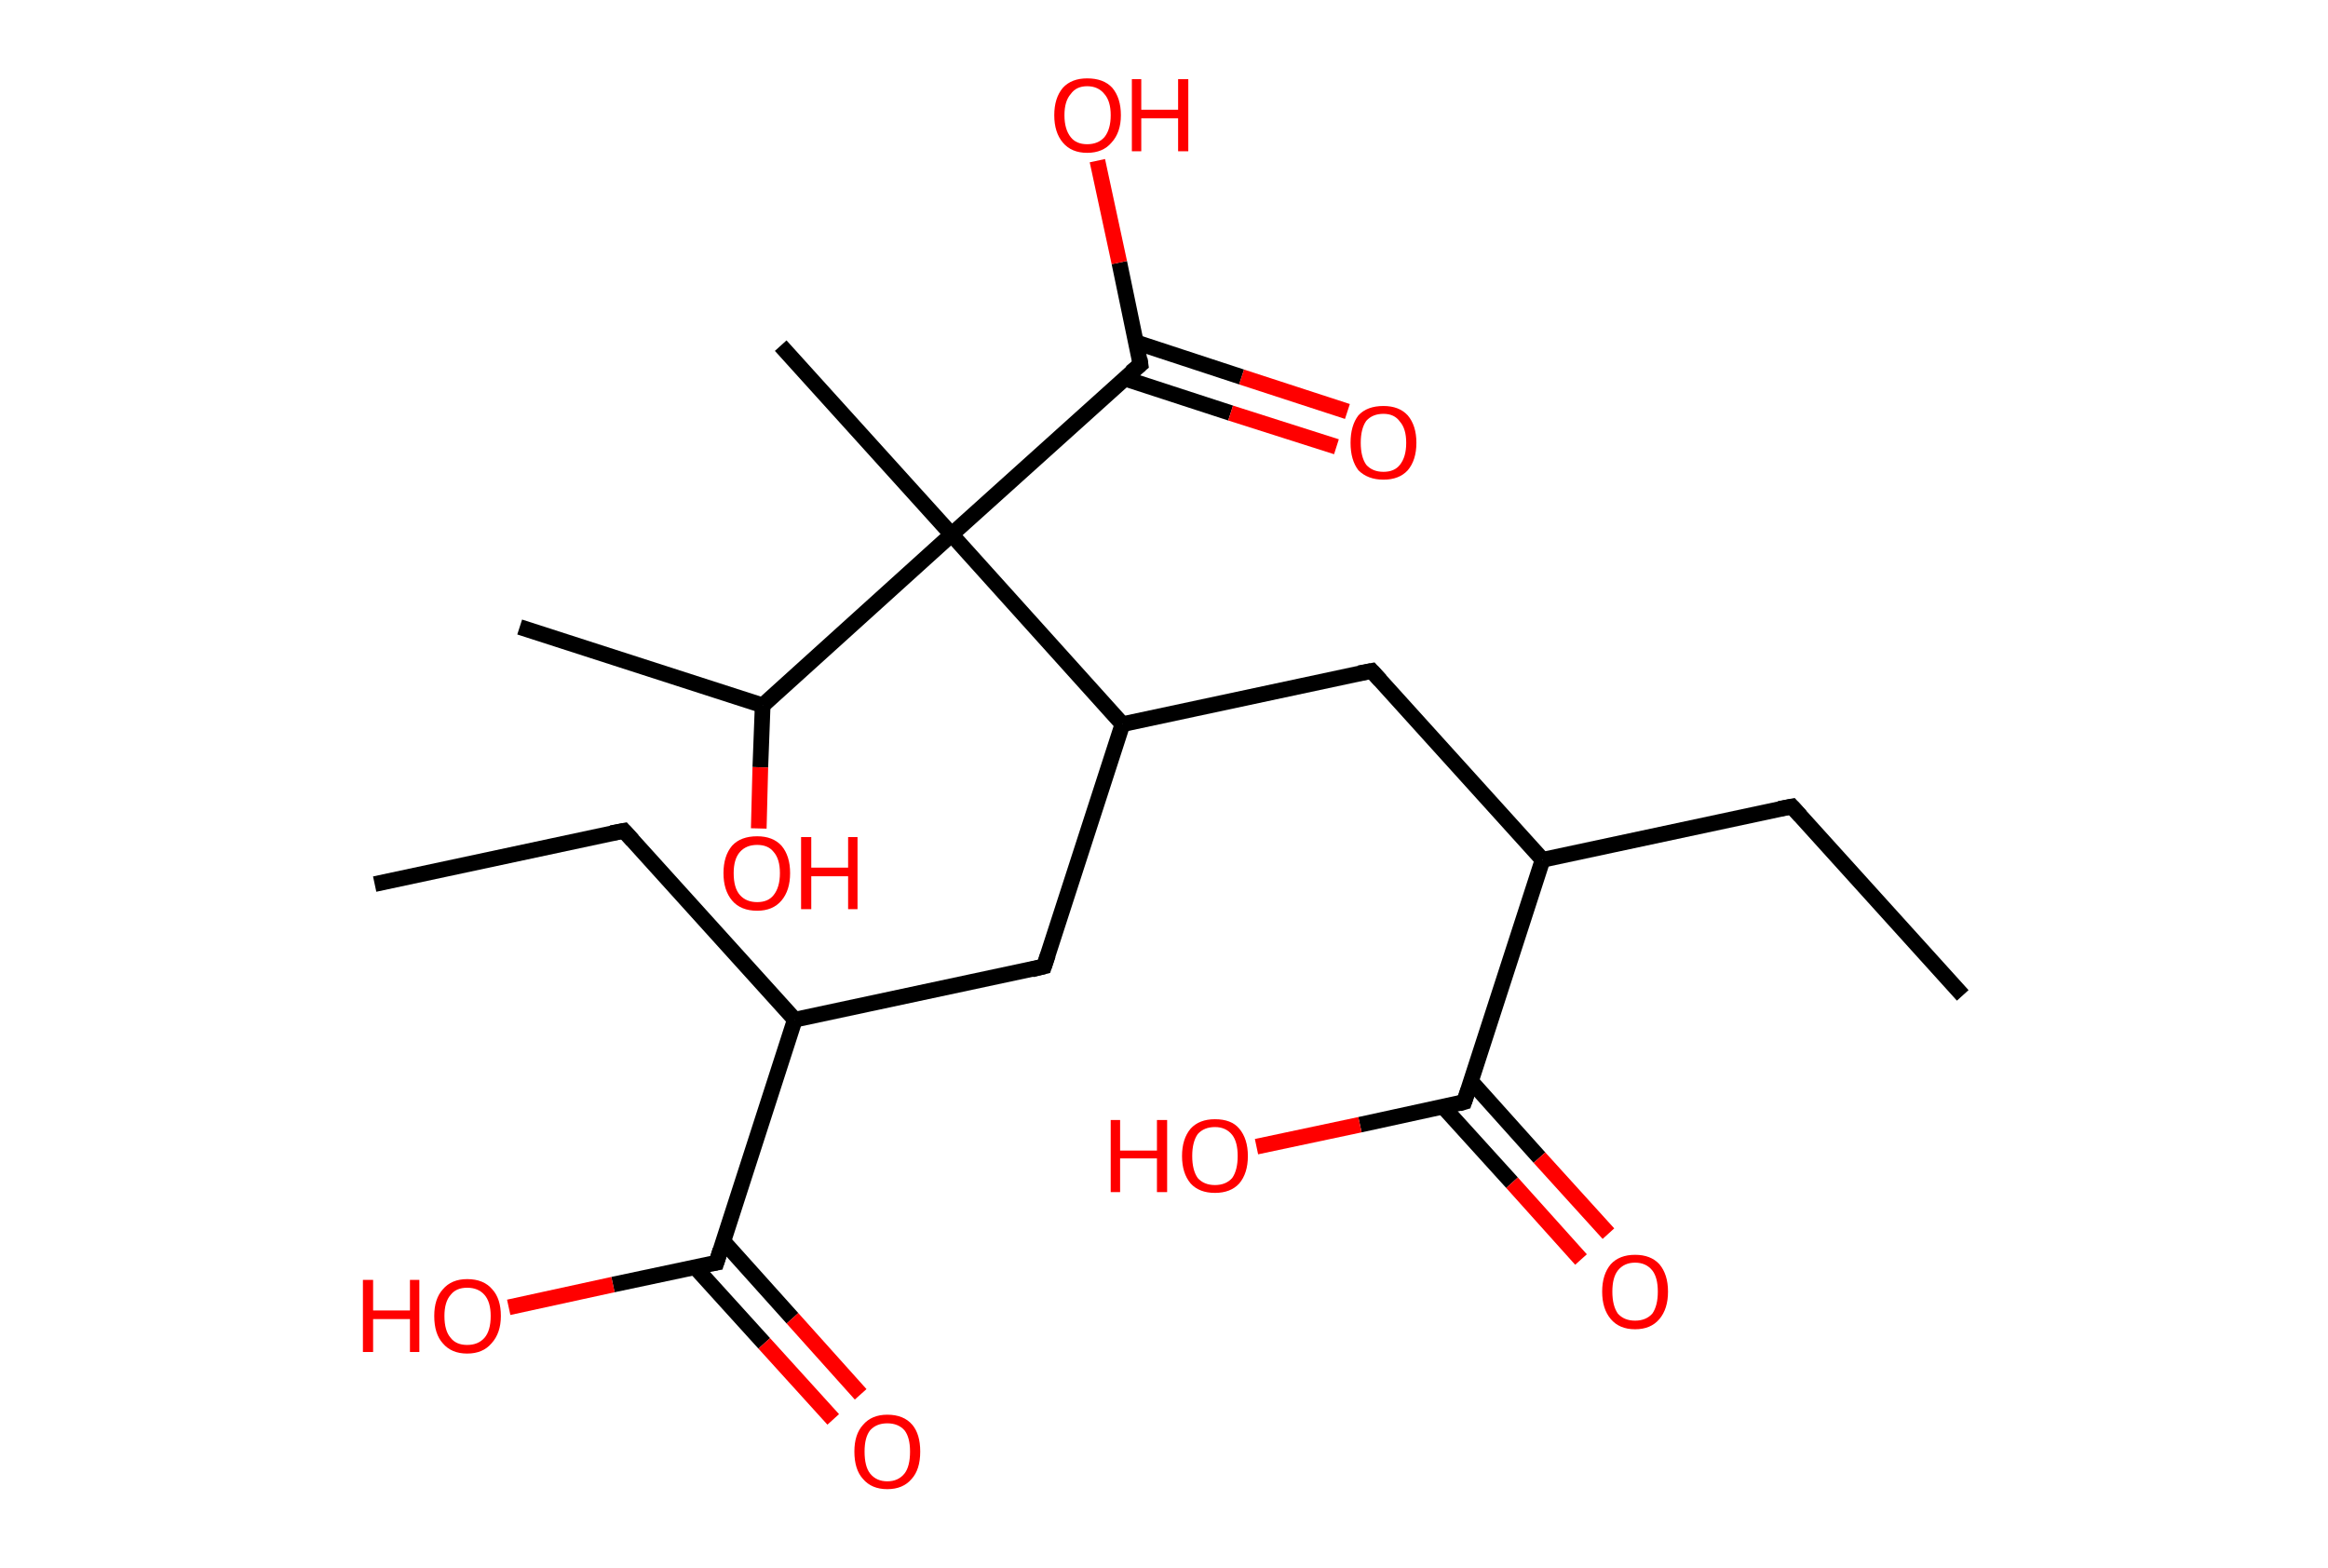 <?xml version='1.0' encoding='ASCII' standalone='yes'?>
<svg xmlns="http://www.w3.org/2000/svg" xmlns:rdkit="http://www.rdkit.org/xml" xmlns:xlink="http://www.w3.org/1999/xlink" version="1.1" baseProfile="full" xml:space="preserve" width="297px" height="200px" viewBox="0 0 297 200">
<!-- END OF HEADER -->
<rect style="opacity:1.0;fill:#FFFFFF;stroke:none" width="297.0" height="200.0" x="0.0" y="0.0"> </rect>
<path class="bond-0 atom-0 atom-1" d="M 250.4,127.0 L 228.6,102.9" style="fill:none;fill-rule:evenodd;stroke:#000000;stroke-width:2.0px;stroke-linecap:butt;stroke-linejoin:miter;stroke-opacity:1"/>
<path class="bond-1 atom-1 atom-2" d="M 228.6,102.9 L 196.8,109.7" style="fill:none;fill-rule:evenodd;stroke:#000000;stroke-width:2.0px;stroke-linecap:butt;stroke-linejoin:miter;stroke-opacity:1"/>
<path class="bond-2 atom-2 atom-3" d="M 196.8,109.7 L 175.0,85.6" style="fill:none;fill-rule:evenodd;stroke:#000000;stroke-width:2.0px;stroke-linecap:butt;stroke-linejoin:miter;stroke-opacity:1"/>
<path class="bond-3 atom-3 atom-4" d="M 175.0,85.6 L 143.2,92.4" style="fill:none;fill-rule:evenodd;stroke:#000000;stroke-width:2.0px;stroke-linecap:butt;stroke-linejoin:miter;stroke-opacity:1"/>
<path class="bond-4 atom-4 atom-5" d="M 143.2,92.4 L 133.2,123.3" style="fill:none;fill-rule:evenodd;stroke:#000000;stroke-width:2.0px;stroke-linecap:butt;stroke-linejoin:miter;stroke-opacity:1"/>
<path class="bond-5 atom-5 atom-6" d="M 133.2,123.3 L 101.4,130.1" style="fill:none;fill-rule:evenodd;stroke:#000000;stroke-width:2.0px;stroke-linecap:butt;stroke-linejoin:miter;stroke-opacity:1"/>
<path class="bond-6 atom-6 atom-7" d="M 101.4,130.1 L 79.6,106.0" style="fill:none;fill-rule:evenodd;stroke:#000000;stroke-width:2.0px;stroke-linecap:butt;stroke-linejoin:miter;stroke-opacity:1"/>
<path class="bond-7 atom-7 atom-8" d="M 79.6,106.0 L 47.8,112.8" style="fill:none;fill-rule:evenodd;stroke:#000000;stroke-width:2.0px;stroke-linecap:butt;stroke-linejoin:miter;stroke-opacity:1"/>
<path class="bond-8 atom-6 atom-9" d="M 101.4,130.1 L 91.4,161.1" style="fill:none;fill-rule:evenodd;stroke:#000000;stroke-width:2.0px;stroke-linecap:butt;stroke-linejoin:miter;stroke-opacity:1"/>
<path class="bond-9 atom-9 atom-10" d="M 88.7,161.7 L 97.5,171.4" style="fill:none;fill-rule:evenodd;stroke:#000000;stroke-width:2.0px;stroke-linecap:butt;stroke-linejoin:miter;stroke-opacity:1"/>
<path class="bond-9 atom-9 atom-10" d="M 97.5,171.4 L 106.3,181.1" style="fill:none;fill-rule:evenodd;stroke:#FF0000;stroke-width:2.0px;stroke-linecap:butt;stroke-linejoin:miter;stroke-opacity:1"/>
<path class="bond-9 atom-9 atom-10" d="M 92.3,158.4 L 101.1,168.2" style="fill:none;fill-rule:evenodd;stroke:#000000;stroke-width:2.0px;stroke-linecap:butt;stroke-linejoin:miter;stroke-opacity:1"/>
<path class="bond-9 atom-9 atom-10" d="M 101.1,168.2 L 109.8,177.9" style="fill:none;fill-rule:evenodd;stroke:#FF0000;stroke-width:2.0px;stroke-linecap:butt;stroke-linejoin:miter;stroke-opacity:1"/>
<path class="bond-10 atom-9 atom-11" d="M 91.4,161.1 L 78.2,163.9" style="fill:none;fill-rule:evenodd;stroke:#000000;stroke-width:2.0px;stroke-linecap:butt;stroke-linejoin:miter;stroke-opacity:1"/>
<path class="bond-10 atom-9 atom-11" d="M 78.2,163.9 L 64.9,166.8" style="fill:none;fill-rule:evenodd;stroke:#FF0000;stroke-width:2.0px;stroke-linecap:butt;stroke-linejoin:miter;stroke-opacity:1"/>
<path class="bond-11 atom-4 atom-12" d="M 143.2,92.4 L 121.4,68.2" style="fill:none;fill-rule:evenodd;stroke:#000000;stroke-width:2.0px;stroke-linecap:butt;stroke-linejoin:miter;stroke-opacity:1"/>
<path class="bond-12 atom-12 atom-13" d="M 121.4,68.2 L 99.6,44.1" style="fill:none;fill-rule:evenodd;stroke:#000000;stroke-width:2.0px;stroke-linecap:butt;stroke-linejoin:miter;stroke-opacity:1"/>
<path class="bond-13 atom-12 atom-14" d="M 121.4,68.2 L 145.5,46.5" style="fill:none;fill-rule:evenodd;stroke:#000000;stroke-width:2.0px;stroke-linecap:butt;stroke-linejoin:miter;stroke-opacity:1"/>
<path class="bond-14 atom-14 atom-15" d="M 143.5,48.3 L 157.0,52.7" style="fill:none;fill-rule:evenodd;stroke:#000000;stroke-width:2.0px;stroke-linecap:butt;stroke-linejoin:miter;stroke-opacity:1"/>
<path class="bond-14 atom-14 atom-15" d="M 157.0,52.7 L 170.5,57.0" style="fill:none;fill-rule:evenodd;stroke:#FF0000;stroke-width:2.0px;stroke-linecap:butt;stroke-linejoin:miter;stroke-opacity:1"/>
<path class="bond-14 atom-14 atom-15" d="M 145.0,43.7 L 158.4,48.1" style="fill:none;fill-rule:evenodd;stroke:#000000;stroke-width:2.0px;stroke-linecap:butt;stroke-linejoin:miter;stroke-opacity:1"/>
<path class="bond-14 atom-14 atom-15" d="M 158.4,48.1 L 171.9,52.5" style="fill:none;fill-rule:evenodd;stroke:#FF0000;stroke-width:2.0px;stroke-linecap:butt;stroke-linejoin:miter;stroke-opacity:1"/>
<path class="bond-15 atom-14 atom-16" d="M 145.5,46.5 L 142.8,33.5" style="fill:none;fill-rule:evenodd;stroke:#000000;stroke-width:2.0px;stroke-linecap:butt;stroke-linejoin:miter;stroke-opacity:1"/>
<path class="bond-15 atom-14 atom-16" d="M 142.8,33.5 L 140.0,20.5" style="fill:none;fill-rule:evenodd;stroke:#FF0000;stroke-width:2.0px;stroke-linecap:butt;stroke-linejoin:miter;stroke-opacity:1"/>
<path class="bond-16 atom-12 atom-17" d="M 121.4,68.2 L 97.3,90.0" style="fill:none;fill-rule:evenodd;stroke:#000000;stroke-width:2.0px;stroke-linecap:butt;stroke-linejoin:miter;stroke-opacity:1"/>
<path class="bond-17 atom-17 atom-18" d="M 97.3,90.0 L 66.3,80.0" style="fill:none;fill-rule:evenodd;stroke:#000000;stroke-width:2.0px;stroke-linecap:butt;stroke-linejoin:miter;stroke-opacity:1"/>
<path class="bond-18 atom-17 atom-19" d="M 97.3,90.0 L 97.0,97.9" style="fill:none;fill-rule:evenodd;stroke:#000000;stroke-width:2.0px;stroke-linecap:butt;stroke-linejoin:miter;stroke-opacity:1"/>
<path class="bond-18 atom-17 atom-19" d="M 97.0,97.9 L 96.8,105.7" style="fill:none;fill-rule:evenodd;stroke:#FF0000;stroke-width:2.0px;stroke-linecap:butt;stroke-linejoin:miter;stroke-opacity:1"/>
<path class="bond-19 atom-2 atom-20" d="M 196.8,109.7 L 186.8,140.6" style="fill:none;fill-rule:evenodd;stroke:#000000;stroke-width:2.0px;stroke-linecap:butt;stroke-linejoin:miter;stroke-opacity:1"/>
<path class="bond-20 atom-20 atom-21" d="M 184.1,141.2 L 192.9,150.9" style="fill:none;fill-rule:evenodd;stroke:#000000;stroke-width:2.0px;stroke-linecap:butt;stroke-linejoin:miter;stroke-opacity:1"/>
<path class="bond-20 atom-20 atom-21" d="M 192.9,150.9 L 201.7,160.7" style="fill:none;fill-rule:evenodd;stroke:#FF0000;stroke-width:2.0px;stroke-linecap:butt;stroke-linejoin:miter;stroke-opacity:1"/>
<path class="bond-20 atom-20 atom-21" d="M 187.7,138.0 L 196.4,147.7" style="fill:none;fill-rule:evenodd;stroke:#000000;stroke-width:2.0px;stroke-linecap:butt;stroke-linejoin:miter;stroke-opacity:1"/>
<path class="bond-20 atom-20 atom-21" d="M 196.4,147.7 L 205.2,157.4" style="fill:none;fill-rule:evenodd;stroke:#FF0000;stroke-width:2.0px;stroke-linecap:butt;stroke-linejoin:miter;stroke-opacity:1"/>
<path class="bond-21 atom-20 atom-22" d="M 186.8,140.6 L 173.5,143.5" style="fill:none;fill-rule:evenodd;stroke:#000000;stroke-width:2.0px;stroke-linecap:butt;stroke-linejoin:miter;stroke-opacity:1"/>
<path class="bond-21 atom-20 atom-22" d="M 173.5,143.5 L 160.3,146.3" style="fill:none;fill-rule:evenodd;stroke:#FF0000;stroke-width:2.0px;stroke-linecap:butt;stroke-linejoin:miter;stroke-opacity:1"/>
<path d="M 229.7,104.1 L 228.6,102.9 L 227.0,103.2" style="fill:none;stroke:#000000;stroke-width:2.0px;stroke-linecap:butt;stroke-linejoin:miter;stroke-opacity:1;"/>
<path d="M 176.1,86.8 L 175.0,85.6 L 173.4,85.9" style="fill:none;stroke:#000000;stroke-width:2.0px;stroke-linecap:butt;stroke-linejoin:miter;stroke-opacity:1;"/>
<path d="M 133.7,121.8 L 133.2,123.3 L 131.6,123.7" style="fill:none;stroke:#000000;stroke-width:2.0px;stroke-linecap:butt;stroke-linejoin:miter;stroke-opacity:1;"/>
<path d="M 80.7,107.2 L 79.6,106.0 L 78.0,106.3" style="fill:none;stroke:#000000;stroke-width:2.0px;stroke-linecap:butt;stroke-linejoin:miter;stroke-opacity:1;"/>
<path d="M 91.9,159.5 L 91.4,161.1 L 90.8,161.2" style="fill:none;stroke:#000000;stroke-width:2.0px;stroke-linecap:butt;stroke-linejoin:miter;stroke-opacity:1;"/>
<path d="M 144.3,47.5 L 145.5,46.5 L 145.4,45.8" style="fill:none;stroke:#000000;stroke-width:2.0px;stroke-linecap:butt;stroke-linejoin:miter;stroke-opacity:1;"/>
<path d="M 187.3,139.1 L 186.8,140.6 L 186.1,140.8" style="fill:none;stroke:#000000;stroke-width:2.0px;stroke-linecap:butt;stroke-linejoin:miter;stroke-opacity:1;"/>
<path class="atom-10" d="M 109.0 185.2 Q 109.0 183.0, 110.1 181.8 Q 111.2 180.5, 113.2 180.5 Q 115.3 180.5, 116.4 181.8 Q 117.4 183.0, 117.4 185.2 Q 117.4 187.5, 116.3 188.7 Q 115.2 190.0, 113.2 190.0 Q 111.2 190.0, 110.1 188.7 Q 109.0 187.5, 109.0 185.2 M 113.2 189.0 Q 114.6 189.0, 115.4 188.0 Q 116.1 187.1, 116.1 185.2 Q 116.1 183.4, 115.4 182.5 Q 114.6 181.6, 113.2 181.6 Q 111.8 181.6, 111.0 182.5 Q 110.3 183.4, 110.3 185.2 Q 110.3 187.1, 111.0 188.0 Q 111.8 189.0, 113.2 189.0 " fill="#FF0000"/>
<path class="atom-11" d="M 46.3 163.3 L 47.6 163.3 L 47.6 167.2 L 52.3 167.2 L 52.3 163.3 L 53.5 163.3 L 53.5 172.5 L 52.3 172.5 L 52.3 168.3 L 47.6 168.3 L 47.6 172.5 L 46.3 172.5 L 46.3 163.3 " fill="#FF0000"/>
<path class="atom-11" d="M 55.4 167.9 Q 55.4 165.7, 56.5 164.5 Q 57.6 163.2, 59.6 163.2 Q 61.7 163.2, 62.8 164.5 Q 63.9 165.7, 63.9 167.9 Q 63.9 170.1, 62.7 171.4 Q 61.6 172.7, 59.6 172.7 Q 57.6 172.7, 56.5 171.4 Q 55.4 170.2, 55.4 167.9 M 59.6 171.6 Q 61.0 171.6, 61.8 170.7 Q 62.6 169.8, 62.6 167.9 Q 62.6 166.1, 61.8 165.2 Q 61.0 164.3, 59.6 164.3 Q 58.2 164.3, 57.5 165.2 Q 56.7 166.1, 56.7 167.9 Q 56.7 169.8, 57.5 170.7 Q 58.2 171.6, 59.6 171.6 " fill="#FF0000"/>
<path class="atom-15" d="M 172.3 56.5 Q 172.3 54.3, 173.3 53.0 Q 174.4 51.8, 176.5 51.8 Q 178.5 51.8, 179.6 53.0 Q 180.7 54.3, 180.7 56.5 Q 180.7 58.7, 179.6 60.0 Q 178.5 61.2, 176.5 61.2 Q 174.5 61.2, 173.3 60.0 Q 172.3 58.7, 172.3 56.5 M 176.5 60.2 Q 177.9 60.2, 178.6 59.3 Q 179.4 58.3, 179.4 56.5 Q 179.4 54.7, 178.6 53.8 Q 177.9 52.8, 176.5 52.8 Q 175.1 52.8, 174.3 53.7 Q 173.6 54.7, 173.6 56.5 Q 173.6 58.3, 174.3 59.3 Q 175.1 60.2, 176.5 60.2 " fill="#FF0000"/>
<path class="atom-16" d="M 134.5 14.7 Q 134.5 12.5, 135.6 11.2 Q 136.7 10.0, 138.7 10.0 Q 140.8 10.0, 141.9 11.2 Q 143.0 12.5, 143.0 14.7 Q 143.0 16.9, 141.8 18.2 Q 140.7 19.5, 138.7 19.5 Q 136.7 19.5, 135.6 18.2 Q 134.5 16.9, 134.5 14.7 M 138.7 18.4 Q 140.1 18.4, 140.9 17.5 Q 141.7 16.5, 141.7 14.7 Q 141.7 12.9, 140.9 12.0 Q 140.1 11.0, 138.7 11.0 Q 137.3 11.0, 136.6 12.0 Q 135.8 12.9, 135.8 14.7 Q 135.8 16.5, 136.6 17.5 Q 137.3 18.4, 138.7 18.4 " fill="#FF0000"/>
<path class="atom-16" d="M 144.4 10.1 L 145.6 10.1 L 145.6 14.0 L 150.3 14.0 L 150.3 10.1 L 151.6 10.1 L 151.6 19.3 L 150.3 19.3 L 150.3 15.1 L 145.6 15.1 L 145.6 19.3 L 144.4 19.3 L 144.4 10.1 " fill="#FF0000"/>
<path class="atom-19" d="M 92.3 111.4 Q 92.3 109.2, 93.4 107.9 Q 94.5 106.7, 96.6 106.7 Q 98.6 106.7, 99.7 107.9 Q 100.8 109.2, 100.8 111.4 Q 100.8 113.6, 99.7 114.9 Q 98.6 116.2, 96.6 116.2 Q 94.5 116.2, 93.4 114.9 Q 92.3 113.6, 92.3 111.4 M 96.6 115.1 Q 98.0 115.1, 98.7 114.2 Q 99.5 113.2, 99.5 111.4 Q 99.5 109.6, 98.7 108.7 Q 98.0 107.8, 96.6 107.8 Q 95.2 107.8, 94.4 108.7 Q 93.6 109.6, 93.6 111.4 Q 93.6 113.3, 94.4 114.2 Q 95.2 115.1, 96.6 115.1 " fill="#FF0000"/>
<path class="atom-19" d="M 102.2 106.8 L 103.5 106.8 L 103.5 110.7 L 108.2 110.7 L 108.2 106.8 L 109.4 106.8 L 109.4 116.0 L 108.2 116.0 L 108.2 111.8 L 103.5 111.8 L 103.5 116.0 L 102.2 116.0 L 102.2 106.8 " fill="#FF0000"/>
<path class="atom-21" d="M 204.4 164.8 Q 204.4 162.6, 205.5 161.3 Q 206.6 160.1, 208.6 160.1 Q 210.6 160.1, 211.7 161.3 Q 212.8 162.6, 212.8 164.8 Q 212.8 167.0, 211.7 168.3 Q 210.6 169.6, 208.6 169.6 Q 206.6 169.6, 205.5 168.3 Q 204.4 167.0, 204.4 164.8 M 208.6 168.5 Q 210.0 168.5, 210.8 167.6 Q 211.5 166.6, 211.5 164.8 Q 211.5 163.0, 210.8 162.1 Q 210.0 161.1, 208.6 161.1 Q 207.2 161.1, 206.4 162.1 Q 205.7 163.0, 205.7 164.8 Q 205.7 166.6, 206.4 167.6 Q 207.2 168.5, 208.6 168.5 " fill="#FF0000"/>
<path class="atom-22" d="M 141.7 142.9 L 142.9 142.9 L 142.9 146.8 L 147.6 146.8 L 147.6 142.9 L 148.9 142.9 L 148.9 152.1 L 147.6 152.1 L 147.6 147.8 L 142.9 147.8 L 142.9 152.1 L 141.7 152.1 L 141.7 142.9 " fill="#FF0000"/>
<path class="atom-22" d="M 150.8 147.5 Q 150.8 145.3, 151.9 144.0 Q 153.0 142.8, 155.0 142.8 Q 157.1 142.8, 158.1 144.0 Q 159.2 145.3, 159.2 147.5 Q 159.2 149.7, 158.1 151.0 Q 157.0 152.2, 155.0 152.2 Q 153.0 152.2, 151.9 151.0 Q 150.8 149.7, 150.8 147.5 M 155.0 151.2 Q 156.4 151.2, 157.2 150.3 Q 157.9 149.3, 157.9 147.5 Q 157.9 145.7, 157.2 144.8 Q 156.4 143.8, 155.0 143.8 Q 153.6 143.8, 152.8 144.7 Q 152.1 145.7, 152.1 147.5 Q 152.1 149.3, 152.8 150.3 Q 153.6 151.2, 155.0 151.2 " fill="#FF0000"/>
</svg>
